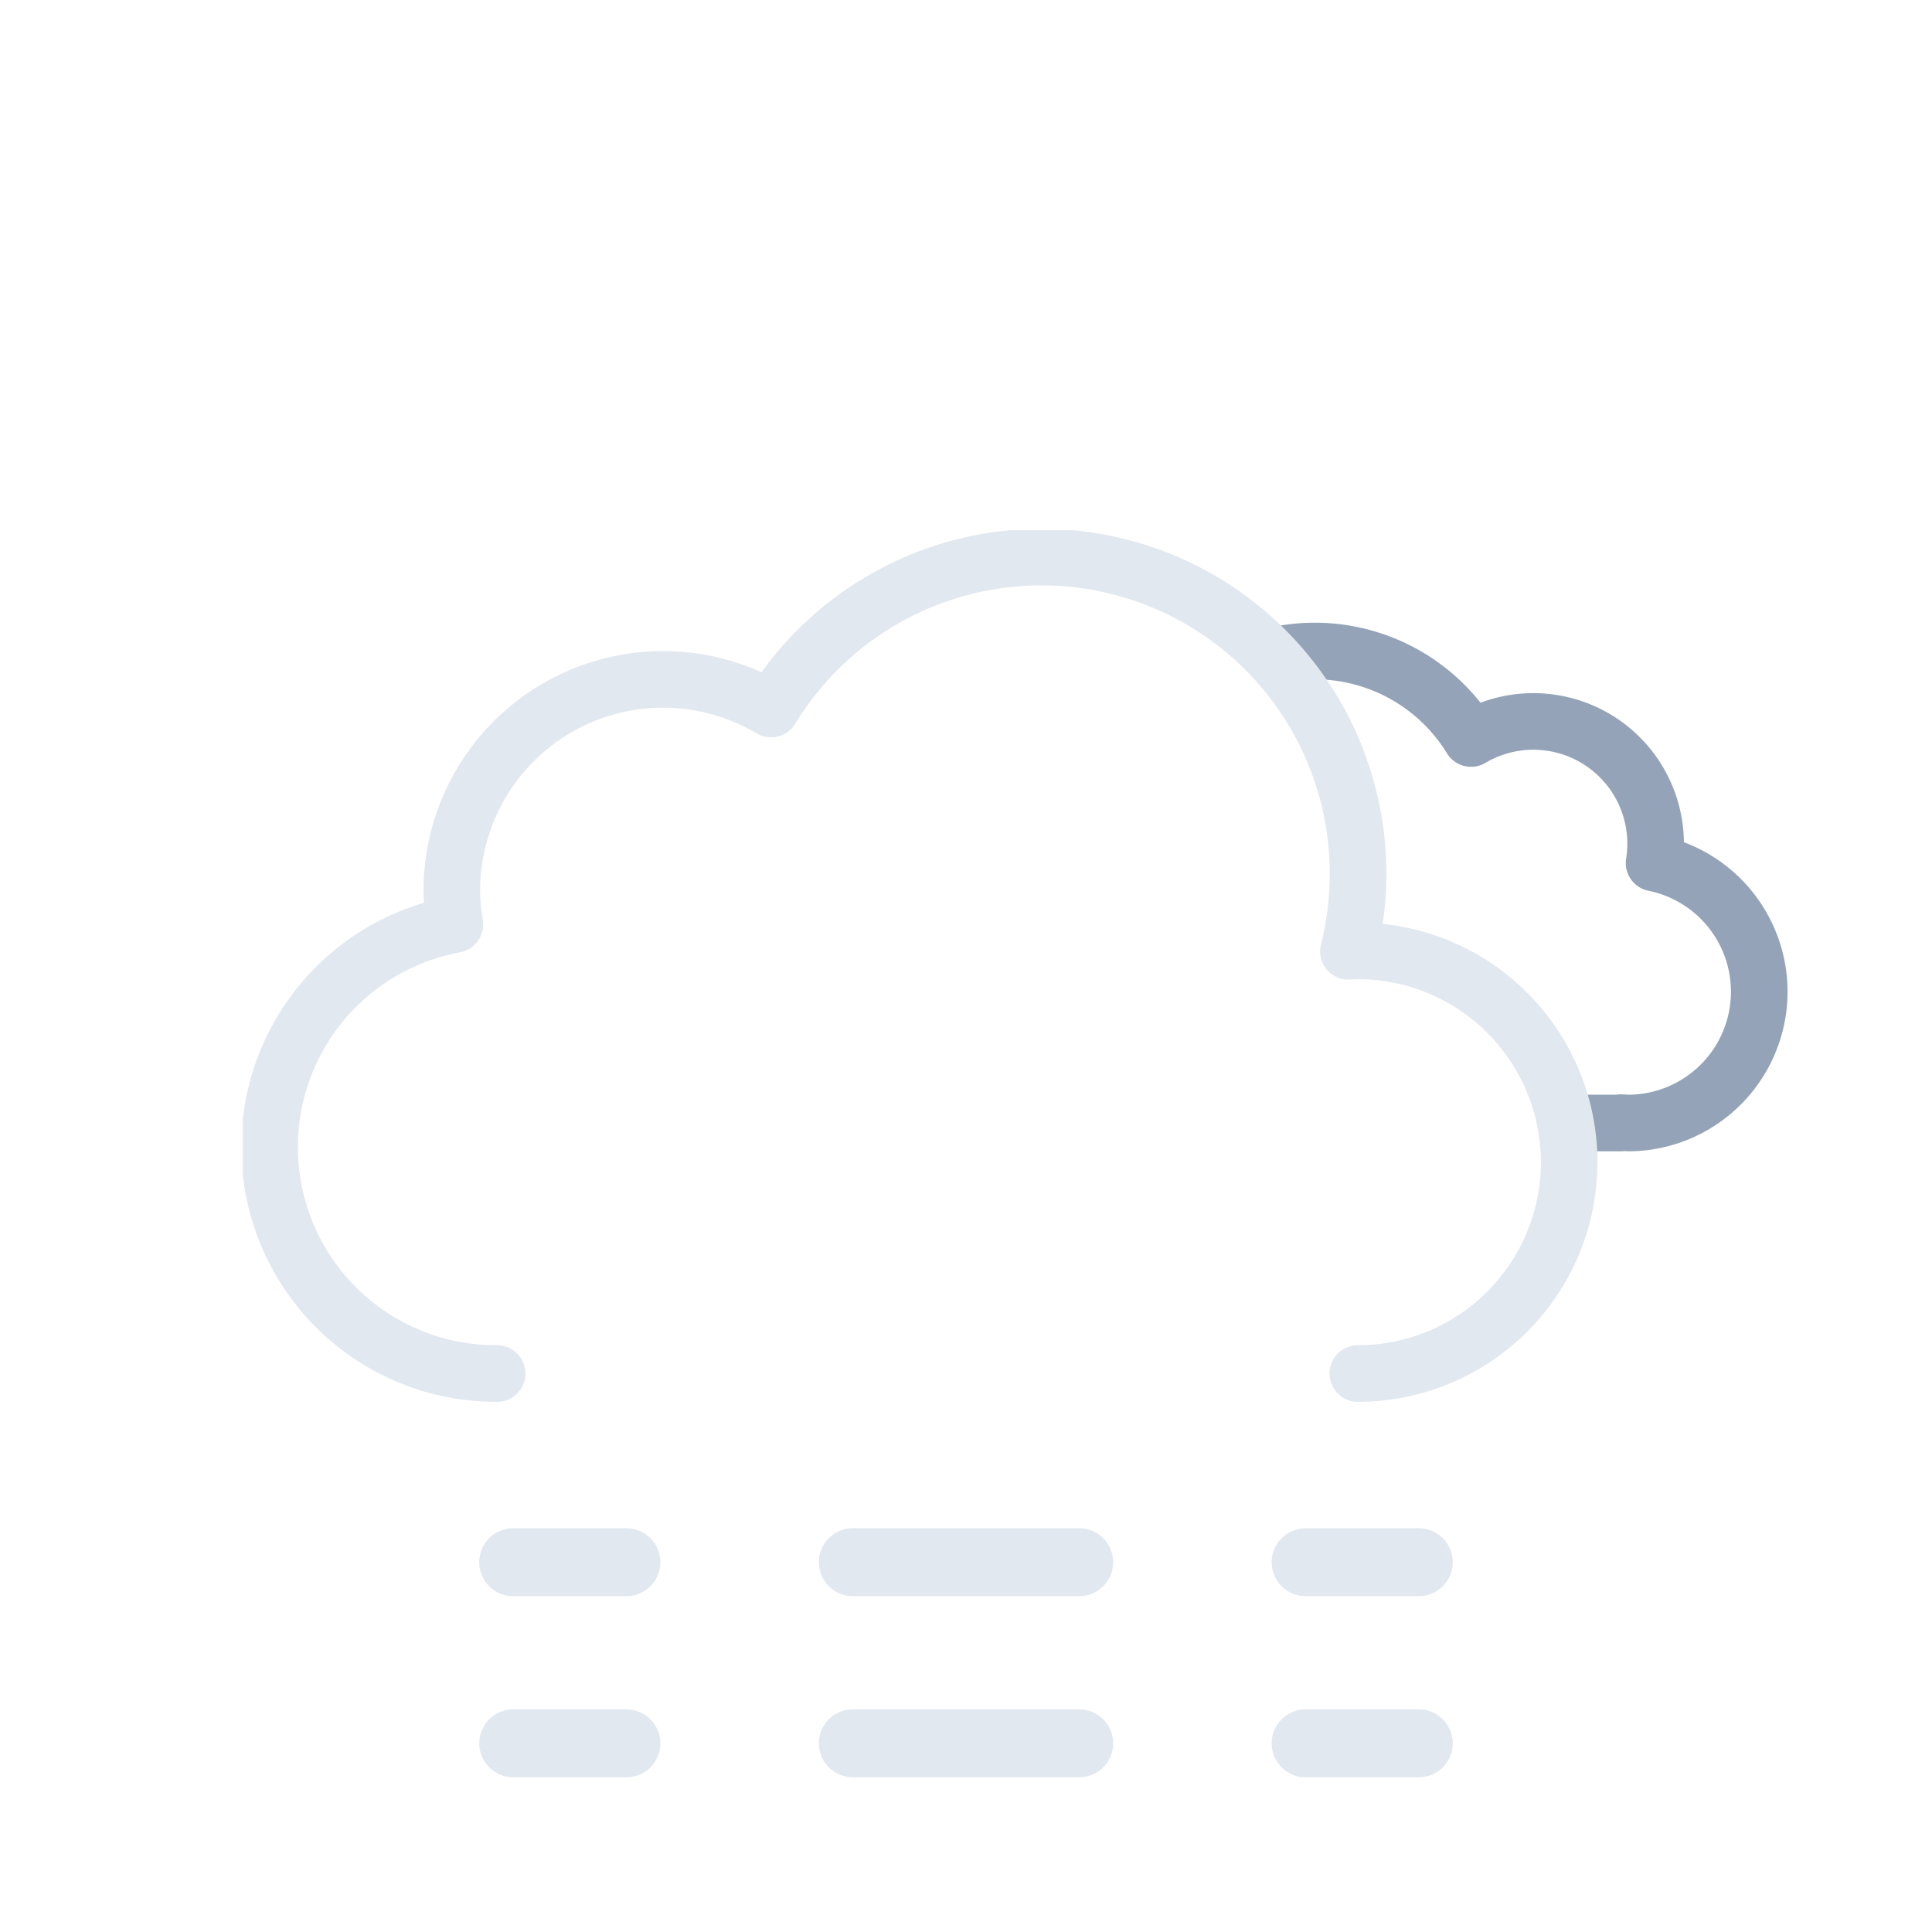 <svg
  xmlns="http://www.w3.org/2000/svg"
  xmlns:xlink="http://www.w3.org/1999/xlink"
  viewBox="0 0 512 512"
>
  <defs>
    <symbol id="c" viewBox="0 0 214.3 140.1">
      <path
        fill="none"
        stroke="#94a3b8"
        stroke-linejoin="round"
        stroke-width="15"
        d="M7.5 100.2a32.4 32.4 0 0032.4 32.4h129.8v-.1l2.3.1a34.8 34.8 0 006.5-68.9 32.4 32.4 0 00-48.5-33 48.6 48.6 0 00-88.6 37.1h-1.5a32.4 32.4 0 00-32.4 32.4Z"
      />
    </symbol>
    <symbol id="d" viewBox="0 0 359 231">
      <path
        fill="none"
        stroke="#e2e8f0"
        stroke-linecap="round"
        stroke-linejoin="round"
        stroke-width="15"
        d="M295.5 223.5a56 56 0 000-112l-2.5.1a83.9 83.9 0 00-153-64.2 56 56 0 00-84.6 48.1 56.6 56.6 0 00.8 9 60 60 0 0011.2 119"
      />
    </symbol>
    <symbol id="b" viewBox="0 0 447.7 371.5">
      <g clip-path="url(#a)">
        <use
          xlink:href="#c"
          width="214.3"
          height="140.1"
          transform="translate(195.51 165.01)"
        />
      </g>
      <use
        xlink:href="#d"
        width="359"
        height="231"
        transform="translate(0 140.5)"
      />
    </symbol>
    <symbol id="e" viewBox="0 0 258 66">
      <path
        fill="none"
        stroke="#e2e8f0"
        stroke-linecap="round"
        stroke-miterlimit="10"
        stroke-width="18"
        d="M9 57h30"
      />
      <path
        fill="none"
        stroke="#e2e8f0"
        stroke-dasharray="60 60"
        stroke-linecap="round"
        stroke-miterlimit="10"
        stroke-width="18"
        d="M99 57h90"
      />
      <path
        fill="none"
        stroke="#e2e8f0"
        stroke-linecap="round"
        stroke-miterlimit="10"
        stroke-width="18"
        d="M219 57h30M9 9h30"
      />
      <path
        fill="none"
        stroke="#e2e8f0"
        stroke-dasharray="60 60"
        stroke-linecap="round"
        stroke-miterlimit="10"
        stroke-width="18"
        d="M99 9h90"
      />
      <path
        fill="none"
        stroke="#e2e8f0"
        stroke-linecap="round"
        stroke-miterlimit="10"
        stroke-width="18"
        d="M219 9h30"
      />
    </symbol>
    <clipPath id="a">
      <path
        fill="none"
        d="M351.5 308a56 56 0 00-56-56l-2.5.1A83.7 83.7 0 00211.5 148V0h236.2v308Z"
      />
    </clipPath>
  </defs>
  <use
    xlink:href="#b"
    width="447.7"
    height="371.5"
    transform="translate(64.34)"
  />
  <use xlink:href="#e" width="258" height="66" transform="translate(127 405)" />
</svg>
